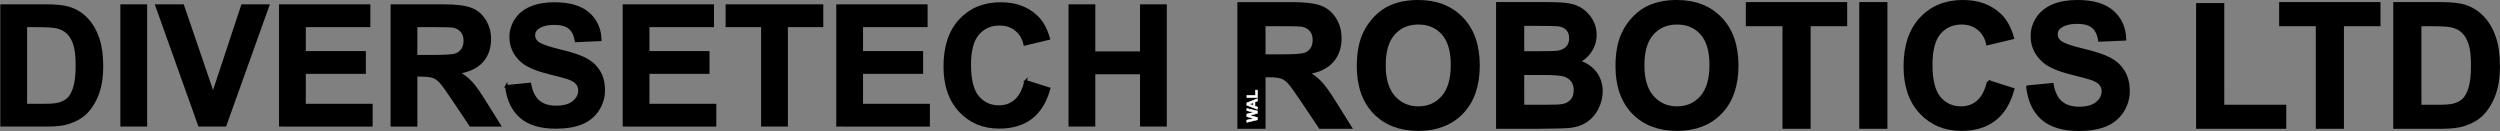 <?xml version="1.0" encoding="UTF-8" standalone="no"?>
<!-- Created with Inkscape (http://www.inkscape.org/) -->

<svg
   width="253.679mm"
   height="13.291mm"
   viewBox="0 0 253.679 13.291"
   version="1.1"
   id="svg1"
   inkscape:version="1.4.2 (f4327f4, 2025-05-13)"
   sodipodi:docname="DTRL Letterhead - Single Line.svg"
   xmlns:inkscape="http://www.inkscape.org/namespaces/inkscape"
   xmlns:sodipodi="http://sodipodi.sourceforge.net/DTD/sodipodi-0.dtd"
   xmlns="http://www.w3.org/2000/svg"
   xmlns:svg="http://www.w3.org/2000/svg"
   xmlns:rdf="http://www.w3.org/1999/02/22-rdf-syntax-ns#"
   xmlns:cc="http://creativecommons.org/ns#"
   xmlns:dc="http://purl.org/dc/elements/1.1/">
  <rect x="0" y="0" width="253.679" height="13.291" fill="#808080" stroke="none"/>
  <title
     id="title8">Letterhead with WAL in R</title>
  <sodipodi:namedview
     id="namedview1"
     pagecolor="#ffffff"
     bordercolor="#666666"
     borderopacity="1.0"
     inkscape:showpageshadow="2"
     inkscape:pageopacity="0.0"
     inkscape:pagecheckerboard="0"
     inkscape:deskcolor="#d1d1d1"
     inkscape:document-units="mm"
     inkscape:zoom="1.0343421"
     inkscape:cx="535.60616"
     inkscape:cy="125.20036"
     inkscape:window-width="1920"
     inkscape:window-height="1009"
     inkscape:window-x="-8"
     inkscape:window-y="-8"
     inkscape:window-maximized="1"
     inkscape:current-layer="layer1" />
  <defs
     id="defs1">
    <rect
       x="75.199"
       y="71.097"
       width="633.041"
       height="281.655"
       id="rect3" />
    <rect
       x="105.279"
       y="72.465"
       width="616.634"
       height="319.939"
       id="rect2" />
    <rect
       x="75.199"
       y="77.934"
       width="541.435"
       height="150.398"
       id="rect1" />
  </defs>
  <g
     inkscape:label="Layer 1"
     inkscape:groupmode="layer"
     id="layer1"
     transform="translate(-41.608,-162.406)">
    <path
       style="font-weight:bold;font-size:64px;line-height:1.25;font-family:Arial;-inkscape-font-specification:'Arial, Bold';letter-spacing:0px;word-spacing:0px;baseline-shift:baseline;white-space:pre;stroke:#000000;stroke-width:1.002"
       d="m 79.824,119.469 h 16.906 q 5.719,0 8.719,0.875 4.031,1.188 6.906,4.219 2.875,3.031 4.375,7.438 1.5,4.375 1.5,10.812 0,5.656 -1.406,9.75 -1.719,5 -4.906,8.094 -2.406,2.344 -6.5,3.656 -3.062,0.969 -8.188,0.969 h -17.406 z m 9.25,7.75 v 30.344 h 6.906 q 3.875,0 5.594,-0.438 2.25,-0.562 3.719,-1.906 1.5,-1.344 2.438,-4.406 0.938,-3.094 0.938,-8.406 0,-5.312 -0.938,-8.156 -0.938,-2.844 -2.625,-4.438 -1.688,-1.594 -4.281,-2.156 -1.938,-0.438 -7.594,-0.438 z m 36.719,38.062 v -45.812 h 9.25 v 45.812 z m 29.75,0 -16.375,-45.812 h 10.031 l 11.594,33.906 11.219,-33.906 h 9.812 l -16.406,45.812 z m 31,0 v -45.812 h 33.969 v 7.75 h -24.719 v 10.156 h 23 v 7.719 h -23 v 12.469 h 25.594 v 7.719 z m 42.719,0 v -45.812 h 19.469 q 7.344,0 10.656,1.25 3.344,1.219 5.344,4.375 2,3.156 2,7.219 0,5.156 -3.031,8.531 -3.031,3.344 -9.062,4.219 3,1.75 4.938,3.844 1.969,2.094 5.281,7.438 l 5.594,8.938 h -11.062 l -6.688,-9.969 q -3.562,-5.344 -4.875,-6.719 -1.312,-1.406 -2.781,-1.906 -1.469,-0.531 -4.656,-0.531 h -1.875 v 19.125 z m 9.25,-26.438 h 6.844 q 6.656,0 8.312,-0.562 1.656,-0.562 2.594,-1.938 0.938,-1.375 0.938,-3.438 0,-2.312 -1.25,-3.719 -1.219,-1.438 -3.469,-1.812 -1.125,-0.156 -6.75,-0.156 h -7.219 z m 34.594,11.531 9,-0.875 q 0.812,4.531 3.281,6.656 2.5,2.125 6.719,2.125 4.469,0 6.719,-1.875 2.281,-1.906 2.281,-4.438 0,-1.625 -0.969,-2.75 -0.938,-1.156 -3.312,-2 -1.625,-0.562 -7.406,-2 -7.438,-1.844 -10.438,-4.531 -4.219,-3.781 -4.219,-9.219 0,-3.5 1.969,-6.531 2,-3.062 5.719,-4.656 3.75,-1.594 9.031,-1.594 8.625,0 12.969,3.781 4.375,3.781 4.594,10.094 l -9.25,0.406 q -0.594,-3.531 -2.562,-5.062 -1.938,-1.562 -5.844,-1.562 -4.031,0 -6.312,1.656 -1.469,1.062 -1.469,2.844 0,1.625 1.375,2.781 1.75,1.469 8.5,3.062 6.75,1.594 9.969,3.312 3.25,1.688 5.062,4.656 1.844,2.938 1.844,7.281 0,3.938 -2.188,7.375 -2.188,3.438 -6.188,5.125 -4,1.656 -9.969,1.656 -8.688,0 -13.344,-4 -4.656,-4.031 -5.562,-11.719 z m 45.031,14.906 v -45.812 h 33.969 v 7.75 h -24.719 v 10.156 h 23 v 7.719 h -23 v 12.469 h 25.594 v 7.719 z m 53,0 v -38.062 h -13.594 v -7.75 h 36.406 v 7.75 h -13.562 v 38.062 z m 28.781,0 v -45.812 h 33.969 v 7.75 h -24.719 v 10.156 h 23 v 7.719 h -23 v 12.469 h 25.594 v 7.719 z m 72,-16.844 8.969,2.844 q -2.062,7.5 -6.875,11.156 -4.781,3.625 -12.156,3.625 -9.125,0 -15,-6.219 -5.875,-6.25 -5.875,-17.062 0,-11.438 5.906,-17.75 5.906,-6.344 15.531,-6.344 8.406,0 13.656,4.969 3.125,2.938 4.688,8.438 l -9.156,2.188 q -0.812,-3.562 -3.406,-5.625 -2.562,-2.062 -6.25,-2.062 -5.094,0 -8.281,3.656 -3.156,3.656 -3.156,11.844 0,8.688 3.125,12.375 3.125,3.688 8.125,3.688 3.688,0 6.344,-2.344 2.656,-2.344 3.812,-7.375 z m 16.938,16.844 v -45.812 h 9.25 v 18.031 h 18.125 v -18.031 h 9.25 v 45.812 h -9.25 v -20.031 h -18.125 v 20.031 z"
       id="text5"
       inkscape:label="DiverseTech"
       transform="matrix(0.265,0,0,0.265,20.62,131.317)"
       aria-label="DIVERSETECH" />
    <path
       style="font-weight:bold;font-size:53.333px;line-height:1.25;font-family:Arial;-inkscape-font-specification:'Arial, Bold';letter-spacing:0px;word-spacing:0px;baseline-shift:baseline;white-space:pre;shape-padding:6.836;stroke:#000000;stroke-width:0.328"
       d="m 167.331,175.311 v -12.527 h 5.324 q 2.008,0 2.914,0.342 0.914,0.333 1.461,1.196 0.547,0.863 0.547,1.974 0,1.41 -0.829,2.333 -0.829,0.914 -2.478,1.154 0.82,0.479 1.35,1.051 0.538,0.573 1.444,2.034 l 1.53,2.444 h -3.025 l -1.829,-2.726 q -0.974,-1.461 -1.333,-1.837 -0.359,-0.385 -0.761,-0.521 -0.402,-0.145 -1.273,-0.145 h -0.513 v 5.23 z m 2.529,-7.229 h 1.871 q 1.82,0 2.273,-0.154 0.453,-0.154 0.709,-0.53 0.256,-0.376 0.256,-0.94 0,-0.632 -0.342,-1.017 -0.333,-0.393 -0.949,-0.496 -0.308,-0.043 -1.846,-0.043 h -1.974 z m 9.588,1.042 q 0,-1.914 0.573,-3.213 0.427,-0.957 1.162,-1.718 0.743,-0.761 1.624,-1.128 1.171,-0.496 2.7,-0.496 2.769,0 4.426,1.718 1.666,1.718 1.666,4.777 0,3.034 -1.649,4.751 -1.649,1.709 -4.409,1.709 -2.794,0 -4.443,-1.7 -1.649,-1.709 -1.649,-4.7 z m 2.606,-0.086 q 0,2.128 0.983,3.23 0.983,1.094 2.495,1.094 1.512,0 2.478,-1.085 0.974,-1.094 0.974,-3.273 0,-2.153 -0.949,-3.213 -0.94,-1.06 -2.504,-1.06 -1.564,0 -2.521,1.077 -0.957,1.068 -0.957,3.23 z m 11.527,-6.255 h 5.007 q 1.487,0 2.213,0.128 0.735,0.12 1.307,0.513 0.581,0.393 0.966,1.051 0.385,0.649 0.385,1.461 0,0.88 -0.479,1.615 -0.47,0.735 -1.282,1.102 1.145,0.333 1.76,1.136 0.615,0.803 0.615,1.888 0,0.855 -0.402,1.666 -0.393,0.803 -1.085,1.29 -0.684,0.479 -1.692,0.59 -0.632,0.068 -3.051,0.086 h -4.264 z m 2.529,2.085 v 2.897 h 1.658 q 1.478,0 1.837,-0.043 0.649,-0.077 1.017,-0.444 0.376,-0.376 0.376,-0.983 0,-0.581 -0.325,-0.94 -0.316,-0.367 -0.949,-0.444 -0.376,-0.043 -2.162,-0.043 z m 0,4.982 V 173.2 h 2.341 q 1.367,0 1.735,-0.077 0.564,-0.103 0.914,-0.496 0.359,-0.402 0.359,-1.068 0,-0.564 -0.273,-0.957 -0.273,-0.393 -0.795,-0.573 -0.513,-0.179 -2.239,-0.179 z m 9.588,-0.726 q 0,-1.914 0.573,-3.213 0.427,-0.957 1.162,-1.718 0.743,-0.761 1.624,-1.128 1.171,-0.496 2.7,-0.496 2.769,0 4.426,1.718 1.666,1.718 1.666,4.777 0,3.034 -1.649,4.751 -1.649,1.709 -4.409,1.709 -2.794,0 -4.443,-1.7 -1.649,-1.709 -1.649,-4.7 z m 2.606,-0.086 q 0,2.128 0.983,3.23 0.983,1.094 2.495,1.094 1.512,0 2.478,-1.085 0.974,-1.094 0.974,-3.273 0,-2.153 -0.949,-3.213 -0.94,-1.06 -2.504,-1.06 -1.564,0 -2.521,1.077 -0.957,1.068 -0.957,3.23 z m 14.339,6.272 v -10.408 h -3.717 v -2.119 h 9.955 v 2.119 h -3.709 v 10.408 z m 7.793,0 v -12.527 h 2.529 v 12.527 z m 12.954,-4.606 2.452,0.778 q -0.564,2.051 -1.88,3.051 -1.307,0.991 -3.324,0.991 -2.495,0 -4.102,-1.7 -1.606,-1.709 -1.606,-4.666 0,-3.128 1.615,-4.854 1.615,-1.735 4.247,-1.735 2.299,0 3.734,1.359 0.855,0.803 1.282,2.307 l -2.504,0.598 q -0.222,-0.974 -0.931,-1.538 -0.701,-0.564 -1.709,-0.564 -1.393,0 -2.264,1 -0.863,1 -0.863,3.239 0,2.376 0.855,3.384 0.855,1.008 2.222,1.008 1.008,0 1.735,-0.641 0.726,-0.641 1.042,-2.017 z m 3.982,0.53 2.461,-0.239 q 0.222,1.239 0.897,1.82 0.684,0.581 1.837,0.581 1.222,0 1.837,-0.513 0.624,-0.521 0.624,-1.213 0,-0.444 -0.265,-0.752 -0.256,-0.316 -0.906,-0.547 -0.444,-0.154 -2.025,-0.547 -2.034,-0.504 -2.854,-1.239 -1.154,-1.034 -1.154,-2.521 0,-0.957 0.538,-1.786 0.547,-0.837 1.564,-1.273 1.025,-0.436 2.47,-0.436 2.358,0 3.546,1.034 1.196,1.034 1.256,2.76 l -2.529,0.111 q -0.162,-0.966 -0.701,-1.384 -0.53,-0.427 -1.598,-0.427 -1.102,0 -1.726,0.453 -0.402,0.291 -0.402,0.778 0,0.444 0.376,0.761 0.479,0.402 2.324,0.837 1.846,0.436 2.726,0.906 0.889,0.461 1.384,1.273 0.504,0.803 0.504,1.991 0,1.077 -0.598,2.017 -0.598,0.94 -1.692,1.401 -1.094,0.453 -2.726,0.453 -2.376,0 -3.649,-1.094 -1.273,-1.102 -1.521,-3.204 z m 17.244,4.076 v -12.425 h 2.529 V 173.2 h 6.289 v 2.111 z m 12.143,0 v -10.408 h -3.717 v -2.119 h 9.955 v 2.119 h -3.709 v 10.408 z m 7.861,-12.527 h 4.623 q 1.564,0 2.384,0.239 1.102,0.325 1.888,1.154 0.786,0.829 1.196,2.034 0.41,1.196 0.41,2.957 0,1.547 -0.385,2.666 -0.47,1.367 -1.342,2.213 -0.658,0.641 -1.777,1 -0.837,0.265 -2.239,0.265 h -4.76 z m 2.529,2.119 V 173.2 h 1.888 q 1.06,0 1.53,-0.12 0.615,-0.154 1.017,-0.521 0.41,-0.367 0.667,-1.205 0.256,-0.846 0.256,-2.299 0,-1.453 -0.256,-2.23 -0.256,-0.778 -0.718,-1.213 -0.461,-0.436 -1.171,-0.59 -0.53,-0.12 -2.076,-0.12 z"
       id="text7"
       inkscape:label="Robotics Ltd"
       aria-label="ROBOTICS LTD" />
    <path
       d="m 169.194,174.561 -1.068,0.255 v -0.221 l 0.734,-0.161 -0.734,-0.195 v -0.256 l 0.746,-0.187 -0.746,-0.164 v -0.217 l 1.068,0.259 v 0.229 l -0.798,0.213 0.798,0.212 z m 0,-2.137 v 0.235 l -0.243,0.093 v 0.427 l 0.243,0.088 v 0.229 l -1.068,-0.416 v -0.228 z m -0.422,0.397 -0.396,0.147 0.396,0.144 z m 0.422,-0.517 h -1.059 v -0.216 h 0.879 v -0.536 h 0.18 z"
       id="text8"
       style="font-weight:bold;font-size:24px;line-height:1.25;font-family:Arial;-inkscape-font-specification:'Arial, Bold';letter-spacing:0px;word-spacing:0px;baseline-shift:baseline;white-space:pre;fill:#ffffff;stroke:#ffffff;stroke-width:0.062"
       inkscape:label="WAL"
       aria-label="WAL" />
  </g>
</svg>
